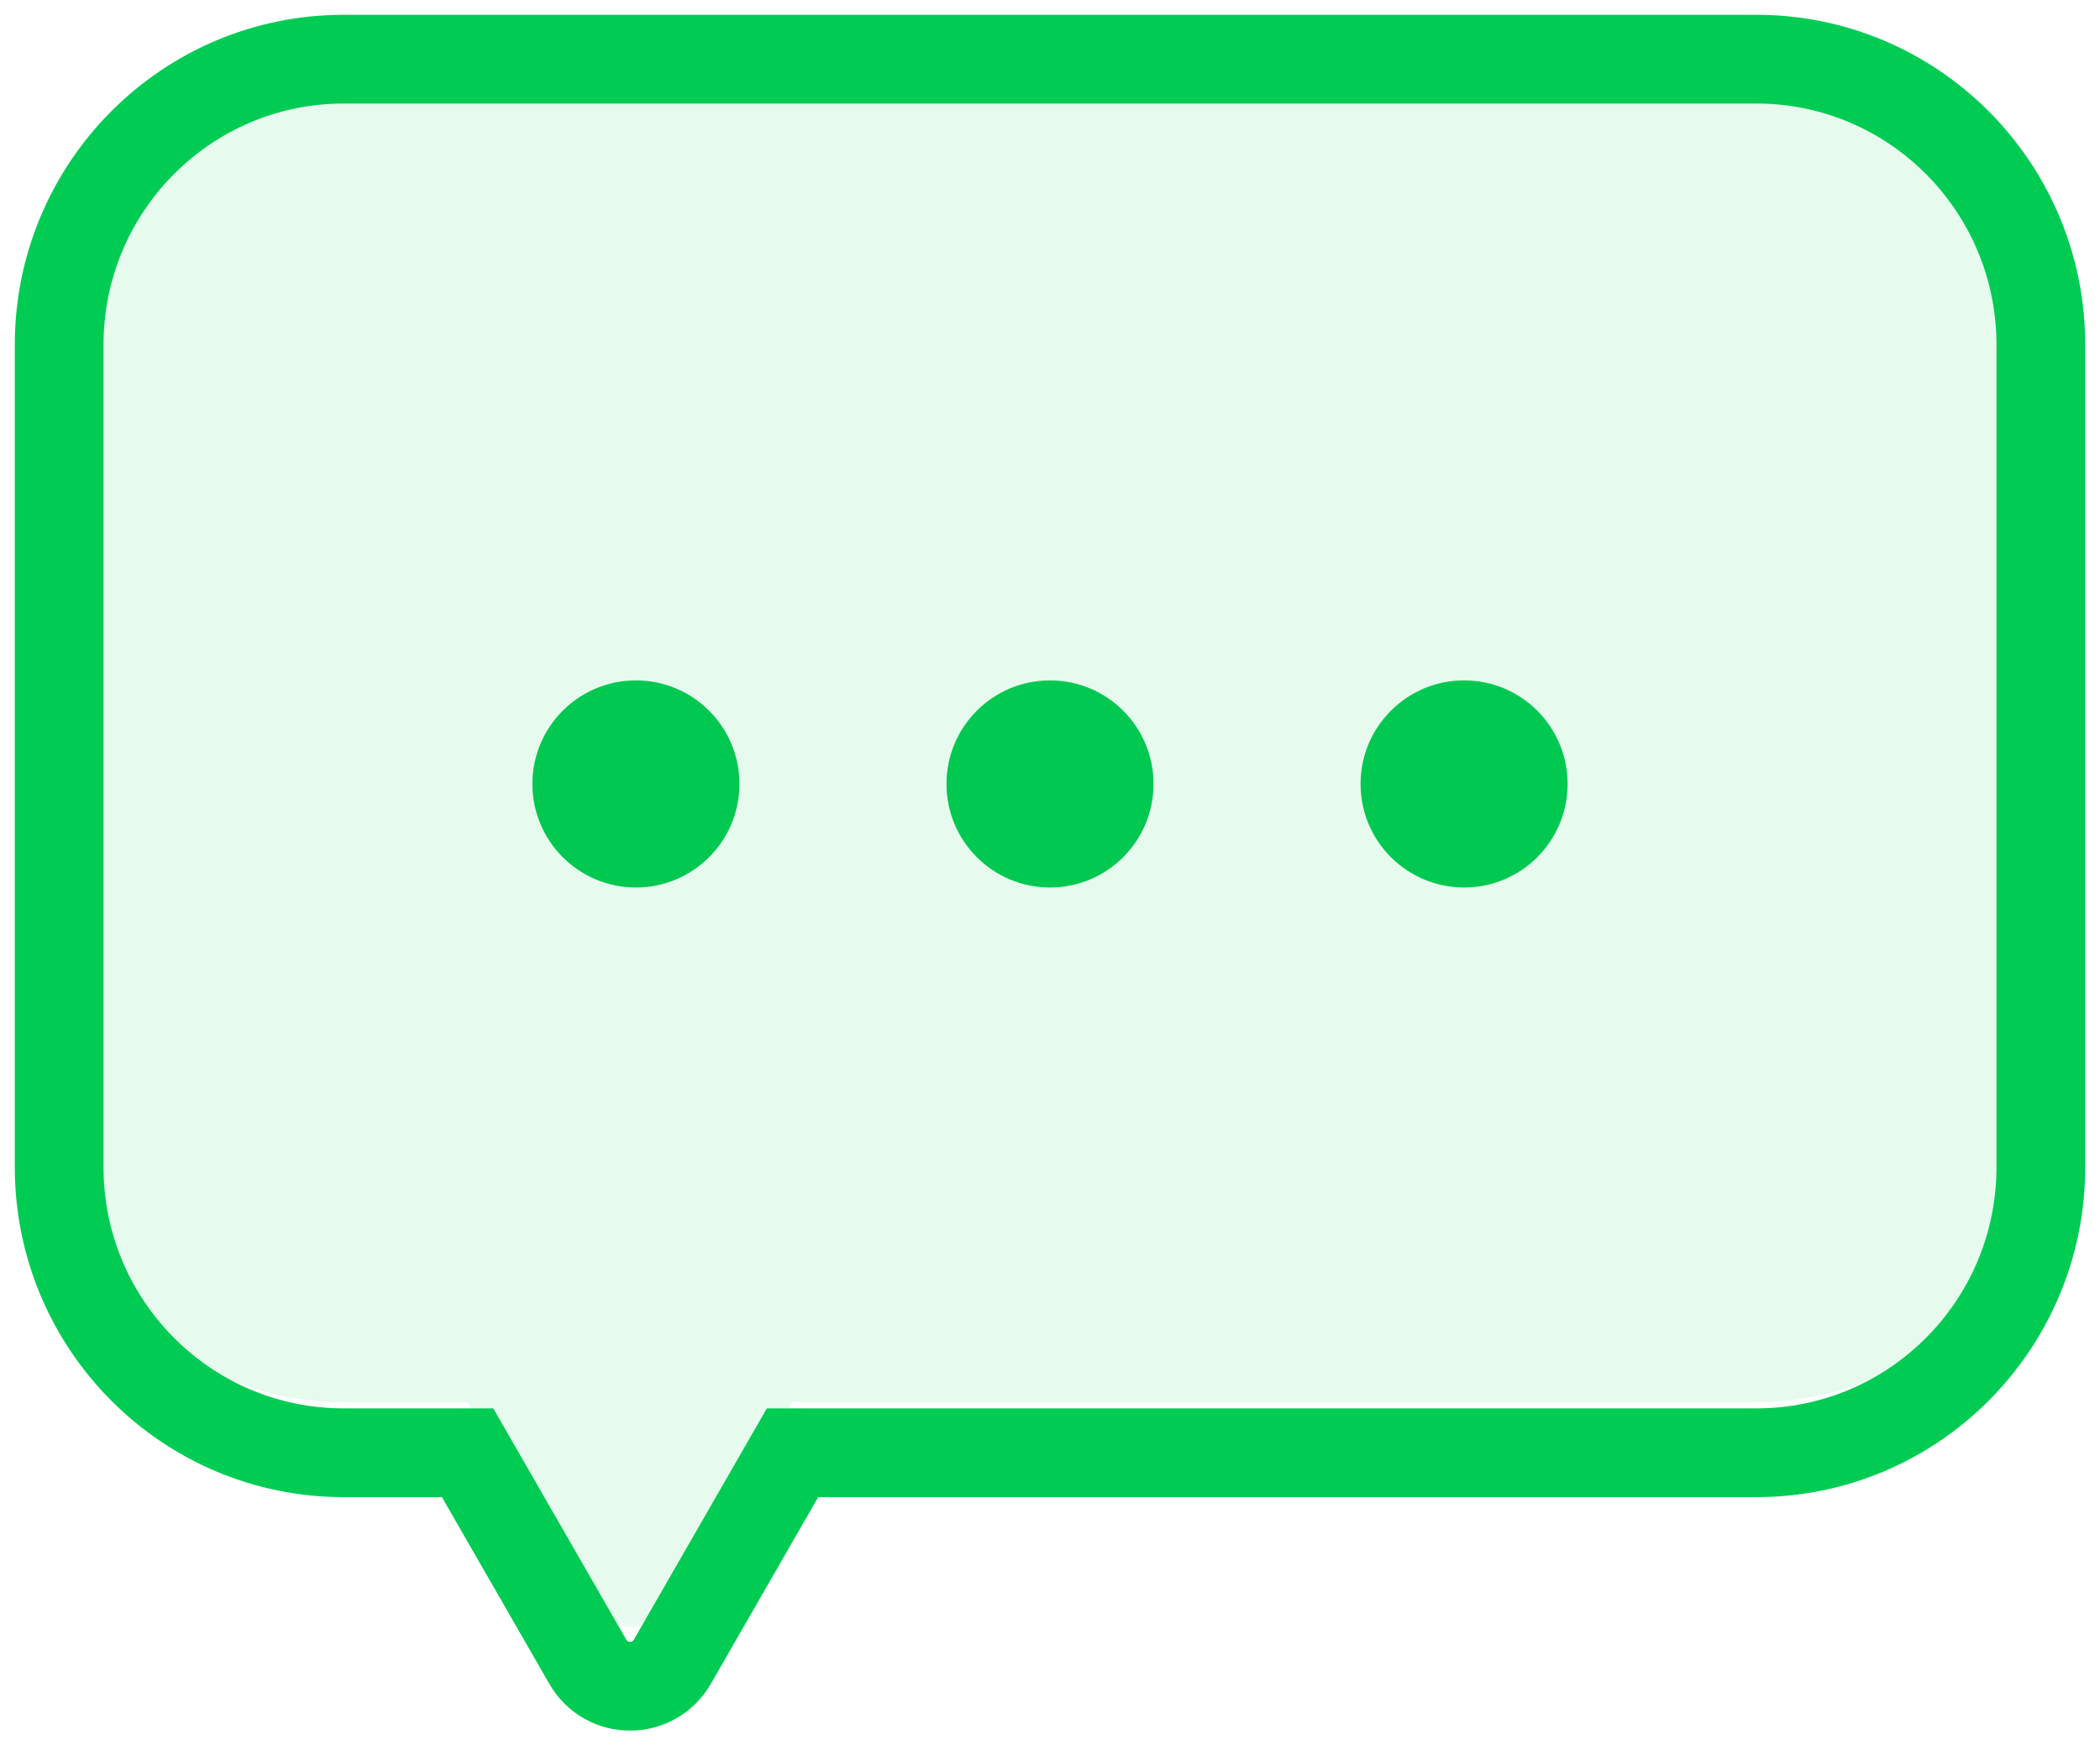 <?xml version="1.0" encoding="UTF-8"?>
<svg width="71px" height="59px" viewBox="0 0 71 59" version="1.1" xmlns="http://www.w3.org/2000/svg" xmlns:xlink="http://www.w3.org/1999/xlink">
    <!-- Generator: Sketch 50.2 (55047) - http://www.bohemiancoding.com/sketch -->
    <title>Group</title>
    <desc>Created with Sketch.</desc>
    <defs>
        <polygon id="path-1" points="0 0 67 0 67 53 0 53"></polygon>
    </defs>
    <g id="Page-1" stroke="none" stroke-width="1" fill="none" fill-rule="evenodd">
        <g id="Home-Drop" transform="translate(-684, -1795)">
            <g id="Group-2" transform="translate(153, 1724)">
                <g id="Group" transform="translate(533, 73)">
                    <g id="Group-3" opacity="0.1">
                        <mask id="mask-2" fill="white">
                            <use xlink:href="#path-1"></use>
                        </mask>
                        <g id="Clip-2"></g>
                        <path d="M57.381,0 L9.619,0 C4.307,0 0,4.166 0,9.304 L0,36.091 C0,41.229 4.307,45.395 9.619,45.395 L13.809,45.395 L17.873,52.202 C18.507,53.266 20.096,53.266 20.732,52.202 L24.795,45.395 L57.381,45.395 C62.694,45.395 67,41.229 67,36.091 L67,9.304 C67,4.166 62.694,0 57.381,0" id="Fill-1" fill="#00CC54" mask="url(#mask-2)"></path>
                        <path d="M57.381,0 L9.619,0 C4.307,0 0,4.166 0,9.304 L0,36.091 C0,41.229 4.307,45.395 9.619,45.395 L13.809,45.395 L17.873,52.202 C18.507,53.266 20.096,53.266 20.732,52.202 L24.795,45.395 L57.381,45.395 C62.694,45.395 67,41.229 67,36.091 L67,9.304 C67,4.166 62.694,0 57.381,0" id="Fill-1-Copy" fill="#00CC54" mask="url(#mask-2)"></path>
                    </g>
                    <path d="M57.381,0 L9.619,0 C4.307,0 0,4.323 0,9.655 L0,37.453 C0,42.785 4.307,47.108 9.619,47.108 L13.809,47.108 L17.873,54.172 C18.507,55.276 20.096,55.276 20.732,54.172 L24.795,47.108 L57.381,47.108 C62.694,47.108 67,42.785 67,37.453 L67,9.655 C67,4.323 62.694,0 57.381,0" id="Fill-1-Copy-2" stroke="#00CC54" stroke-width="3"></path>
                    <path d="M23,24.5 C23,26.433 21.434,28 19.501,28 C17.568,28 16,26.433 16,24.5 C16,22.567 17.568,21 19.501,21 C21.434,21 23,22.567 23,24.5" id="Fill-4" fill="#00C850"></path>
                    <path d="M37,24.5 C37,26.433 35.434,28 33.501,28 C31.568,28 30,26.433 30,24.5 C30,22.567 31.568,21 33.501,21 C35.434,21 37,22.567 37,24.5" id="Fill-6" fill="#00C850"></path>
                    <path d="M51,24.5 C51,26.433 49.434,28 47.501,28 C45.568,28 44,26.433 44,24.5 C44,22.567 45.568,21 47.501,21 C49.434,21 51,22.567 51,24.5" id="Fill-8" fill="#00C850"></path>
                </g>
            </g>
        </g>
    </g>
</svg>
